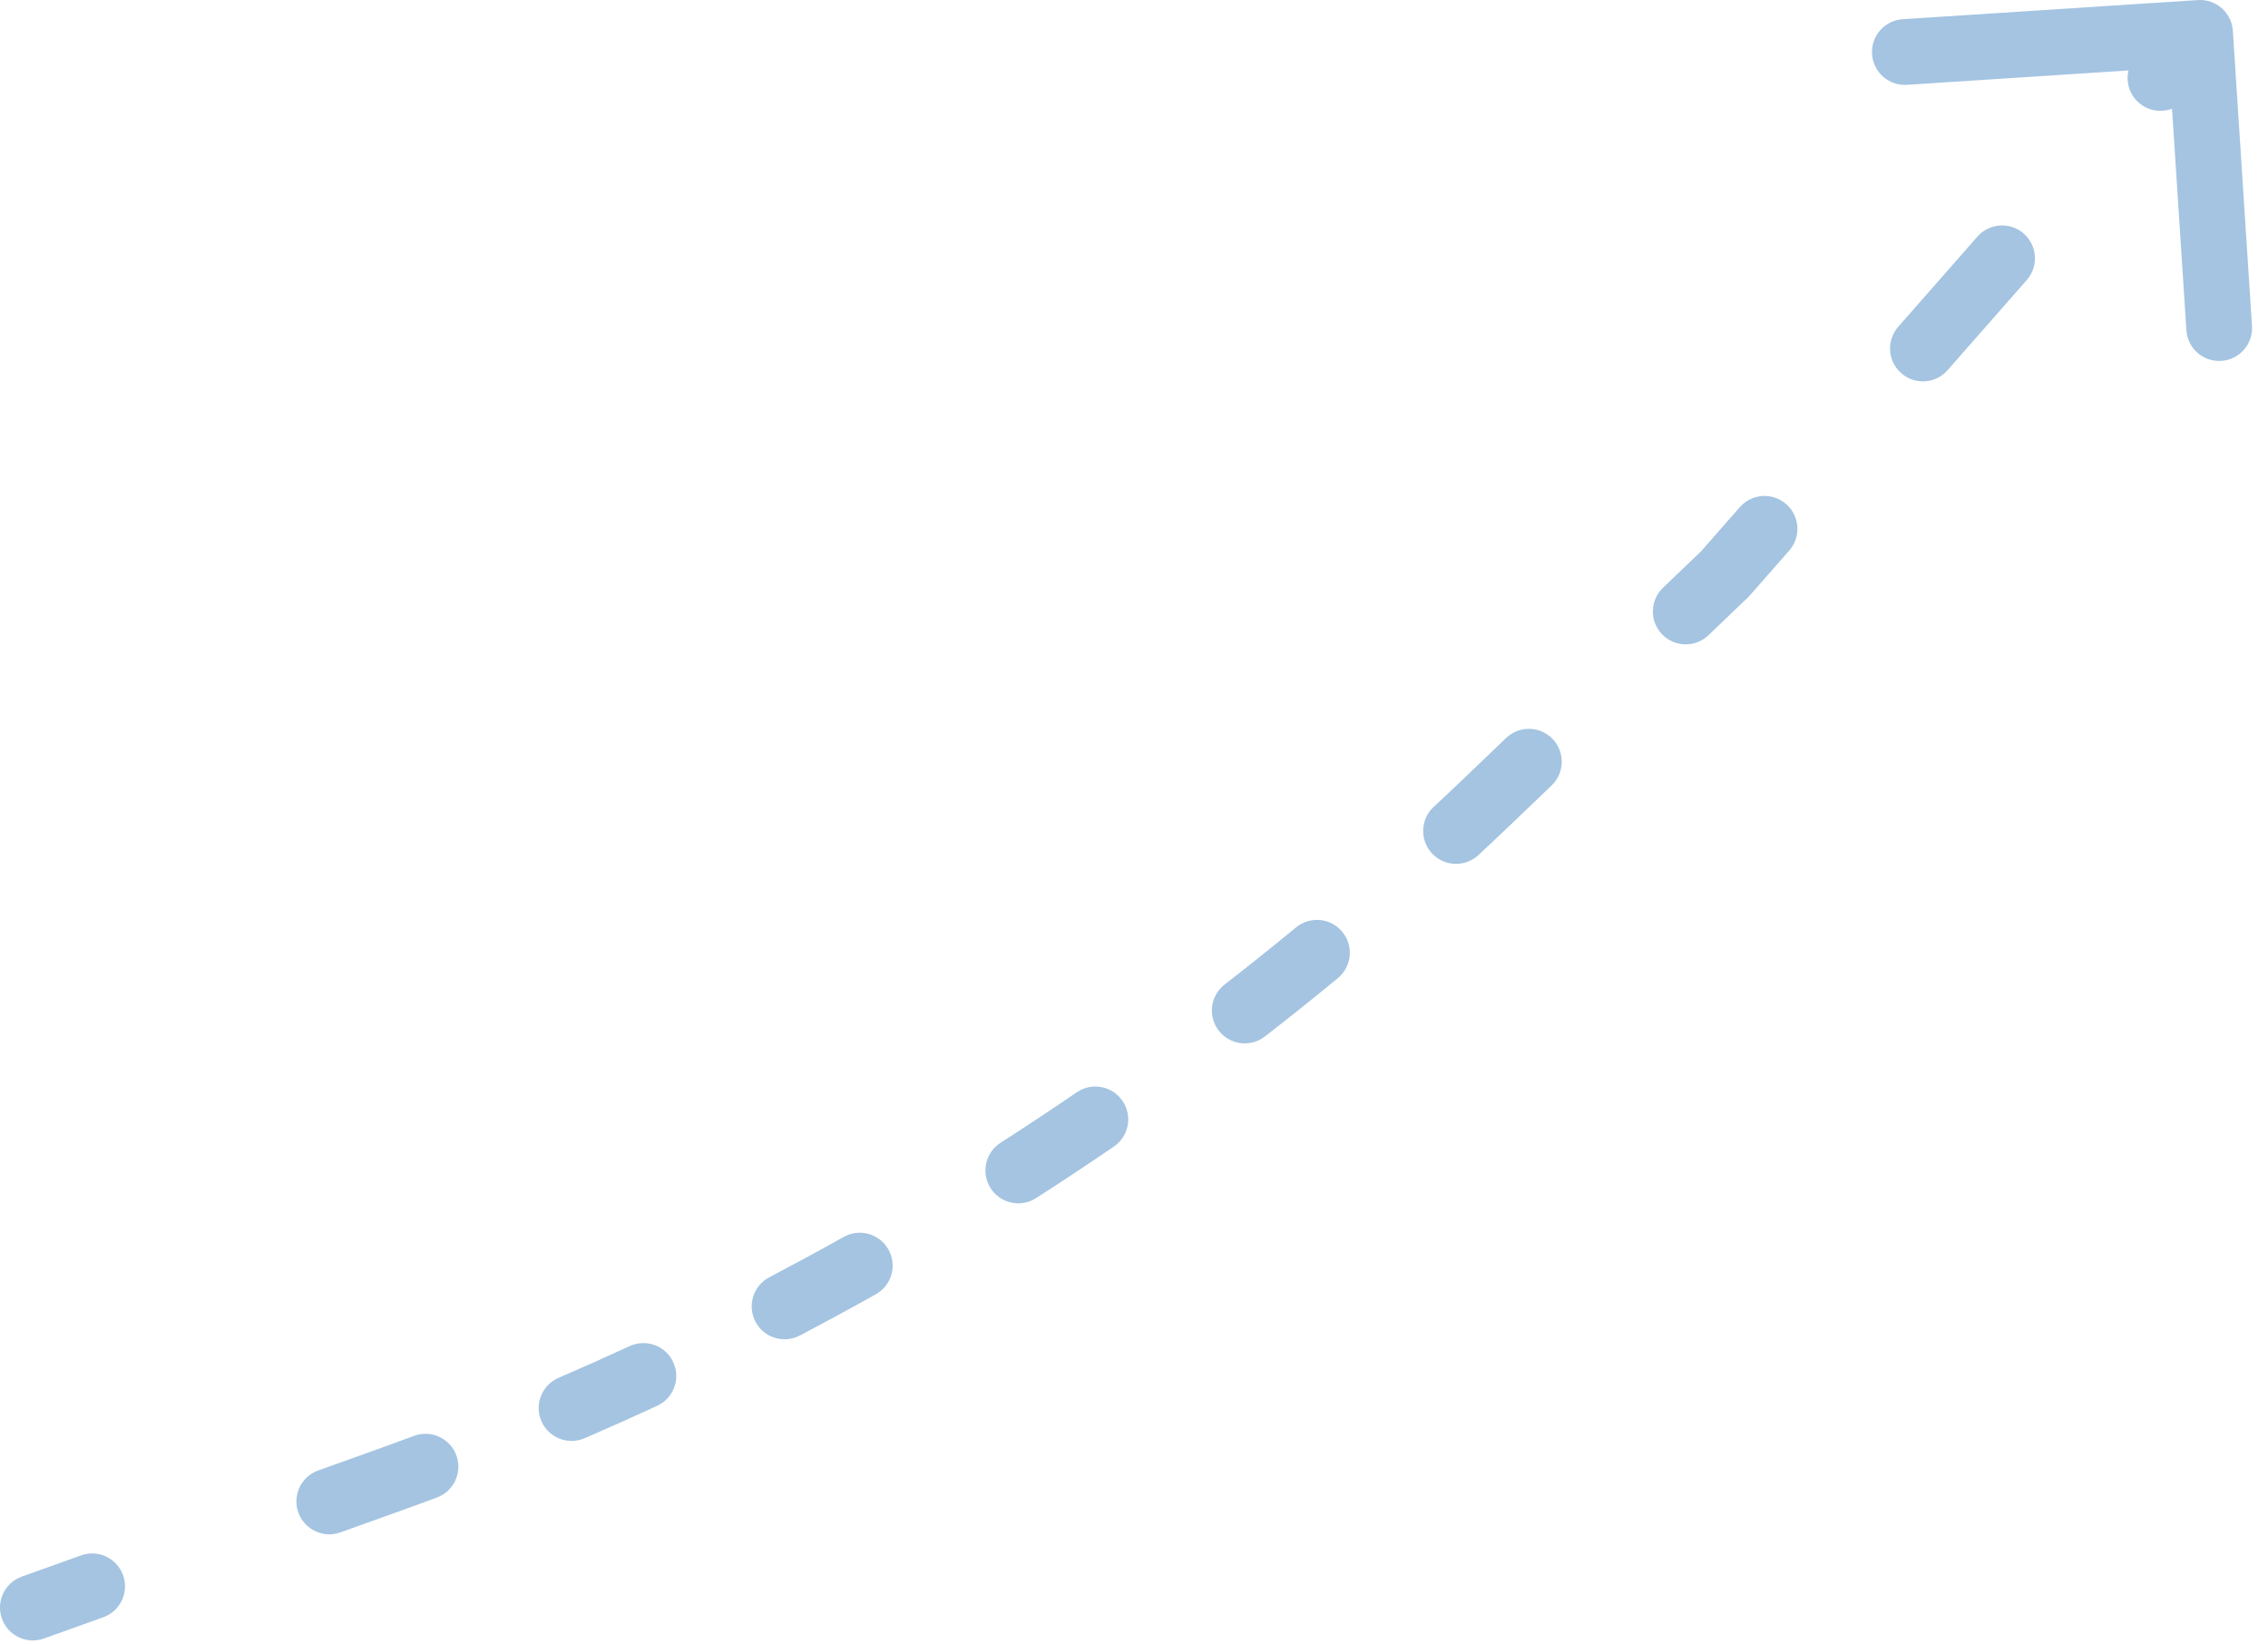 <svg width="138" height="100" viewBox="0 0 138 100" fill="none" xmlns="http://www.w3.org/2000/svg">
<path d="M1.663 96.864C1.143 97.05 0.872 97.623 1.059 98.143C1.245 98.663 1.817 98.933 2.337 98.747L1.663 96.864ZM23.642 90.057L23.979 90.998L23.642 90.057ZM90.641 48.629L89.949 47.906L90.641 48.629ZM104.958 34.918L105.649 35.64C105.67 35.62 105.69 35.599 105.709 35.578L104.958 34.918ZM134.863 1.935C134.827 1.384 134.351 0.966 133.8 1.002L124.819 1.585C124.268 1.621 123.85 2.096 123.886 2.647C123.922 3.199 124.398 3.616 124.949 3.581L132.932 3.063L133.45 11.046C133.486 11.597 133.961 12.015 134.512 11.979C135.064 11.943 135.481 11.468 135.446 10.916L134.863 1.935ZM49.851 78.357L50.327 79.237L49.851 78.357ZM5.944 97.456C6.464 97.269 6.735 96.697 6.548 96.177C6.362 95.657 5.79 95.386 5.27 95.573L5.944 97.456ZM19.698 90.407C19.178 90.593 18.907 91.165 19.093 91.685C19.28 92.205 19.852 92.476 20.372 92.29L19.698 90.407ZM26.24 90.172C26.757 89.98 27.02 89.404 26.828 88.886C26.635 88.369 26.059 88.105 25.542 88.298L26.24 90.172ZM34.38 84.749C33.873 84.968 33.639 85.556 33.858 86.063C34.077 86.57 34.665 86.804 35.172 86.585L34.38 84.749ZM39.568 84.623C40.069 84.392 40.288 83.798 40.057 83.296C39.825 82.795 39.231 82.576 38.73 82.808L39.568 84.623ZM47.273 78.597C46.784 78.854 46.596 79.458 46.852 79.947C47.109 80.436 47.713 80.625 48.203 80.368L47.273 78.597ZM52.803 77.873C53.285 77.603 53.457 76.993 53.187 76.512C52.917 76.03 52.307 75.858 51.826 76.128L52.803 77.873ZM61.419 70.371C60.955 70.669 60.819 71.287 61.118 71.752C61.416 72.217 62.034 72.352 62.499 72.054L61.419 70.371ZM67.213 68.931C67.669 68.619 67.785 67.997 67.474 67.541C67.162 67.085 66.54 66.969 66.084 67.28L67.213 68.931ZM75.126 60.69C74.689 61.029 74.61 61.657 74.948 62.093C75.287 62.53 75.915 62.609 76.351 62.271L75.126 60.69ZM80.768 58.74C81.194 58.388 81.255 57.758 80.903 57.332C80.552 56.906 79.922 56.845 79.496 57.196L80.768 58.74ZM87.914 49.826C87.51 50.202 87.487 50.835 87.862 51.239C88.239 51.644 88.871 51.667 89.276 51.291L87.914 49.826ZM93.719 47.066C94.117 46.684 94.131 46.051 93.749 45.652C93.367 45.253 92.734 45.239 92.335 45.621L93.719 47.066ZM101.88 36.481C101.481 36.863 101.467 37.496 101.849 37.895C102.231 38.294 102.864 38.307 103.263 37.925L101.88 36.481ZM108.118 32.835C108.483 32.42 108.442 31.788 108.027 31.424C107.612 31.059 106.98 31.1 106.615 31.515L108.118 32.835ZM116.251 20.542C115.887 20.957 115.928 21.589 116.343 21.954C116.758 22.318 117.389 22.277 117.754 21.862L116.251 20.542ZM122.572 16.376C122.936 15.961 122.895 15.329 122.48 14.964C122.065 14.6 121.433 14.641 121.069 15.056L122.572 16.376ZM130.705 4.083C130.34 4.498 130.381 5.13 130.796 5.495C131.211 5.859 131.843 5.818 132.208 5.403L130.705 4.083ZM2.337 98.747L5.944 97.456L5.27 95.573L1.663 96.864L2.337 98.747ZM20.372 92.29L23.979 90.998L23.305 89.115L19.698 90.407L20.372 92.29ZM23.979 90.998C24.734 90.728 25.488 90.452 26.24 90.172L25.542 88.298C24.798 88.575 24.052 88.847 23.305 89.115L23.979 90.998ZM35.172 86.585C36.646 85.95 38.111 85.296 39.568 84.623L38.73 82.808C37.288 83.473 35.838 84.12 34.38 84.749L35.172 86.585ZM48.203 80.368C48.913 79.996 49.621 79.618 50.327 79.237L49.375 77.478C48.677 77.855 47.976 78.228 47.273 78.597L48.203 80.368ZM50.327 79.237C51.156 78.788 51.981 78.334 52.803 77.873L51.826 76.128C51.012 76.584 50.196 77.034 49.375 77.478L50.327 79.237ZM62.499 72.054C64.086 71.036 65.658 69.995 67.213 68.931L66.084 67.28C64.545 68.333 62.99 69.364 61.419 70.371L62.499 72.054ZM76.351 62.271C77.841 61.116 79.313 59.939 80.768 58.74L79.496 57.196C78.056 58.383 76.599 59.547 75.126 60.69L76.351 62.271ZM89.276 51.291C89.966 50.65 90.651 50.003 91.332 49.351L89.949 47.906C89.275 48.551 88.597 49.191 87.914 49.826L89.276 51.291ZM91.332 49.351L93.719 47.066L92.335 45.621L89.949 47.906L91.332 49.351ZM103.263 37.925L105.649 35.64L104.266 34.196L101.88 36.481L103.263 37.925ZM105.709 35.578L108.118 32.835L106.615 31.515L104.206 34.258L105.709 35.578ZM117.754 21.862L122.572 16.376L121.069 15.056L116.251 20.542L117.754 21.862ZM132.208 5.403L134.617 2.66L133.114 1.34L130.705 4.083L132.208 5.403ZM1.326 95.923C0.286 96.295 -0.255 97.44 0.117 98.48C0.489 99.52 1.634 100.061 2.674 99.689L1.326 95.923ZM23.642 90.057L24.316 91.939L23.642 90.057ZM90.641 48.629L89.257 47.184L90.641 48.629ZM104.958 34.918L106.341 36.362C106.383 36.323 106.423 36.281 106.461 36.238L104.958 34.918ZM135.861 1.871C135.789 0.768 134.838 -0.067 133.736 0.004L115.773 1.169C114.671 1.241 113.836 2.193 113.907 3.295C113.979 4.397 114.93 5.233 116.032 5.161L131.999 4.125L133.035 20.092C133.106 21.194 134.058 22.03 135.16 21.958C136.262 21.887 137.098 20.935 137.026 19.833L135.861 1.871ZM49.851 78.357L50.802 80.116L49.851 78.357ZM6.281 98.397C7.321 98.025 7.862 96.88 7.49 95.84C7.118 94.8 5.973 94.259 4.933 94.631L6.281 98.397ZM19.361 89.465C18.321 89.838 17.78 90.982 18.152 92.022C18.524 93.062 19.669 93.603 20.709 93.231L19.361 89.465ZM26.589 91.109C27.624 90.724 28.15 89.572 27.765 88.537C27.379 87.502 26.228 86.975 25.193 87.361L26.589 91.109ZM33.984 83.831C32.97 84.268 32.502 85.445 32.94 86.459C33.377 87.474 34.554 87.941 35.569 87.504L33.984 83.831ZM39.987 85.531C40.99 85.068 41.428 83.88 40.965 82.877C40.502 81.874 39.313 81.437 38.31 81.9L39.987 85.531ZM46.809 77.712C45.831 78.225 45.454 79.434 45.967 80.412C46.48 81.39 47.689 81.767 48.667 81.254L46.809 77.712ZM53.292 78.745C54.256 78.205 54.599 76.987 54.059 76.023C53.519 75.059 52.3 74.716 51.337 75.256L53.292 78.745ZM60.88 69.529C59.95 70.125 59.68 71.362 60.276 72.292C60.872 73.222 62.109 73.492 63.039 72.896L60.88 69.529ZM67.778 69.756C68.689 69.132 68.923 67.888 68.299 66.976C67.675 66.065 66.431 65.831 65.519 66.455L67.778 69.756ZM74.513 59.9C73.64 60.577 73.481 61.833 74.158 62.706C74.835 63.579 76.091 63.738 76.964 63.061L74.513 59.9ZM81.404 59.511C82.256 58.809 82.378 57.548 81.675 56.696C80.973 55.843 79.712 55.722 78.86 56.425L81.404 59.511ZM87.233 49.094C86.424 49.846 86.378 51.111 87.13 51.92C87.882 52.729 89.147 52.775 89.957 52.023L87.233 49.094ZM94.41 47.788C95.208 47.024 95.235 45.758 94.471 44.96C93.707 44.162 92.441 44.135 91.644 44.899L94.41 47.788ZM101.188 35.759C100.391 36.523 100.363 37.789 101.127 38.586C101.891 39.384 103.157 39.412 103.955 38.648L101.188 35.759ZM108.87 33.495C109.598 32.665 109.516 31.401 108.686 30.672C107.856 29.943 106.593 30.025 105.864 30.855L108.87 33.495ZM115.5 19.883C114.771 20.712 114.853 21.976 115.683 22.705C116.513 23.434 117.776 23.352 118.505 22.522L115.5 19.883ZM123.323 17.036C124.052 16.206 123.97 14.942 123.14 14.213C122.31 13.484 121.046 13.566 120.318 14.396L123.323 17.036ZM129.953 3.424C129.225 4.253 129.306 5.517 130.136 6.246C130.966 6.975 132.23 6.893 132.959 6.063L129.953 3.424ZM2.674 99.689L6.281 98.397L4.933 94.631L1.326 95.923L2.674 99.689ZM20.709 93.231L24.316 91.939L22.968 88.174L19.361 89.465L20.709 93.231ZM24.316 91.939C25.075 91.668 25.833 91.391 26.589 91.109L25.193 87.361C24.453 87.637 23.711 87.907 22.968 88.174L24.316 91.939ZM35.569 87.504C37.05 86.865 38.523 86.207 39.987 85.531L38.31 81.9C36.877 82.561 35.434 83.205 33.984 83.831L35.569 87.504ZM48.667 81.254C49.381 80.879 50.093 80.5 50.802 80.116L48.899 76.598C48.205 76.974 47.508 77.345 46.809 77.712L48.667 81.254ZM50.802 80.116C51.636 79.665 52.466 79.208 53.292 78.745L51.337 75.256C50.528 75.709 49.715 76.156 48.899 76.598L50.802 80.116ZM63.039 72.896C64.634 71.873 66.214 70.826 67.778 69.756L65.519 66.455C63.988 67.502 62.441 68.527 60.88 69.529L63.039 72.896ZM76.964 63.061C78.461 61.9 79.941 60.717 81.404 59.511L78.86 56.425C77.428 57.605 75.979 58.763 74.513 59.9L76.964 63.061ZM89.957 52.023C90.65 51.379 91.34 50.728 92.024 50.073L89.257 47.184C88.587 47.826 87.913 48.462 87.233 49.094L89.957 52.023ZM92.024 50.073L94.41 47.788L91.644 44.899L89.257 47.184L92.024 50.073ZM103.955 38.648L106.341 36.362L103.575 33.474L101.188 35.759L103.955 38.648ZM106.461 36.238L108.87 33.495L105.864 30.855L103.455 33.598L106.461 36.238ZM118.505 22.522L123.323 17.036L120.318 14.396L115.5 19.883L118.505 22.522ZM132.959 6.063L135.368 3.32L132.362 0.68L129.953 3.424L132.959 6.063Z" fill="#A4C4E1"/>
</svg>
